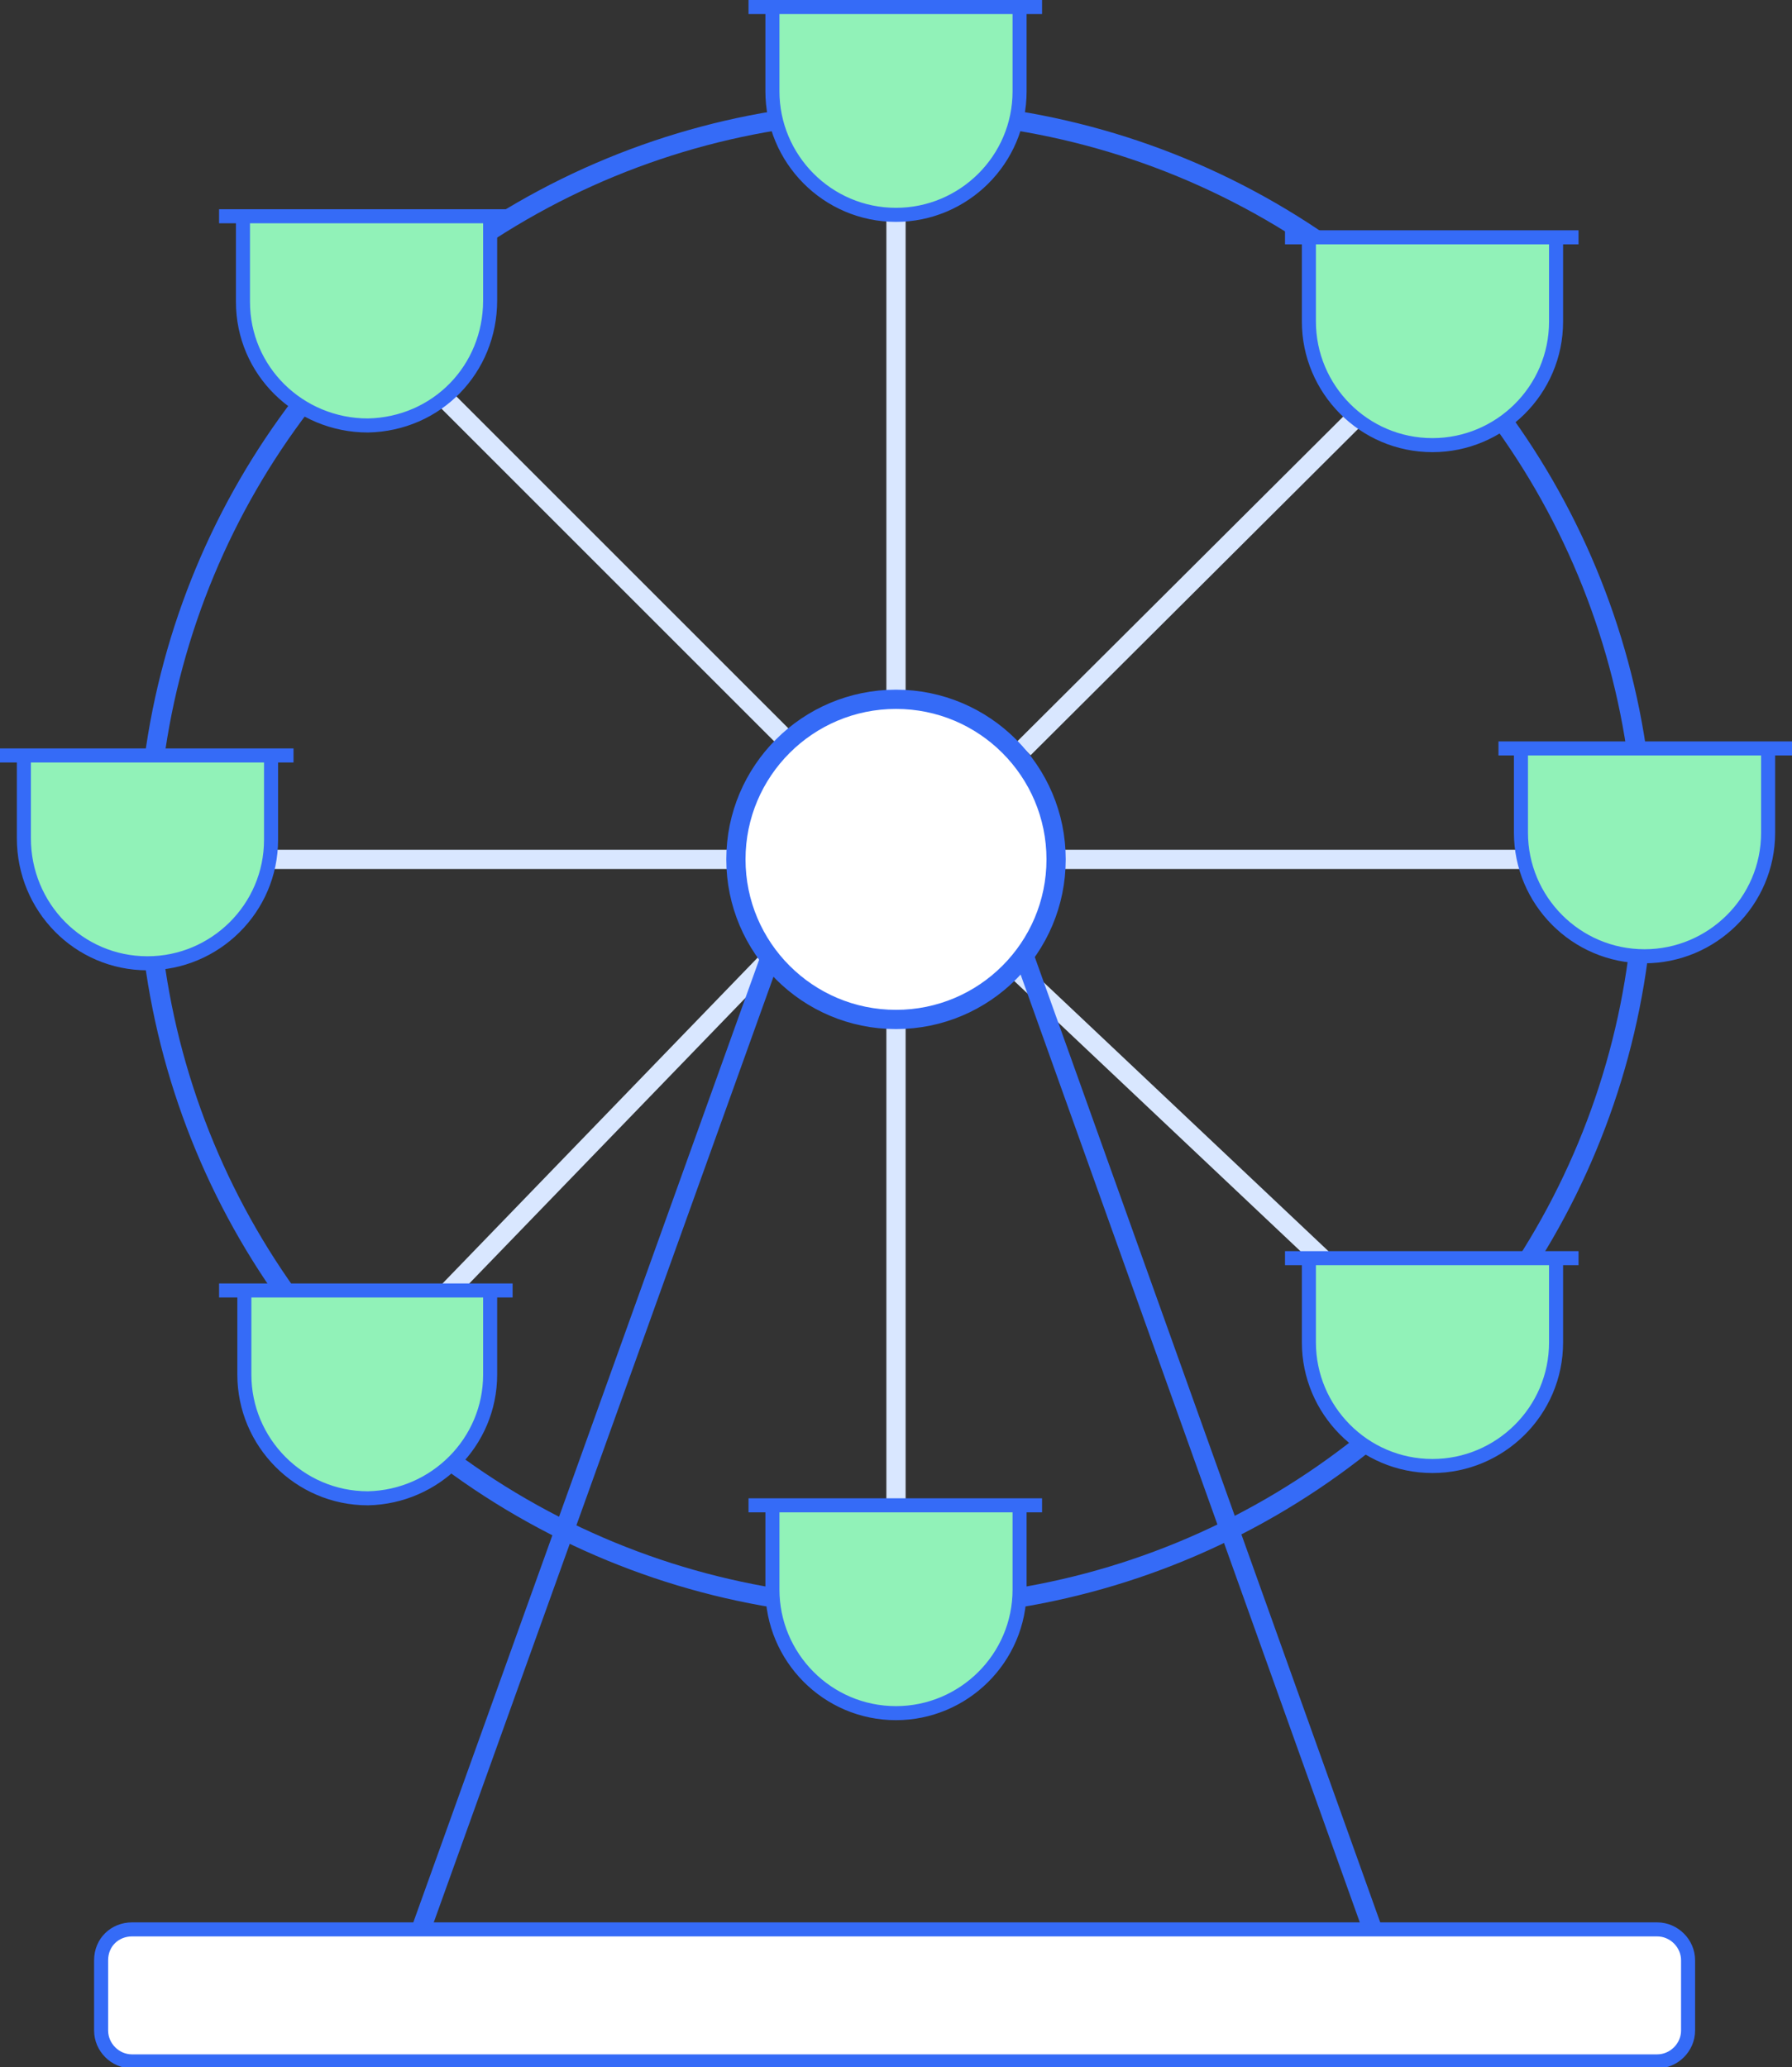 <?xml version="1.0" encoding="utf-8"?>
<!-- Generator: Adobe Illustrator 21.1.0, SVG Export Plug-In . SVG Version: 6.00 Build 0)  -->
<svg version="1.1" id="Слой_1" xmlns="http://www.w3.org/2000/svg" xmlns:xlink="http://www.w3.org/1999/xlink" x="0px" y="0px"
	 viewBox="0 0 127.6 147.2" style="enable-background:new 0 0 127.6 147.2;" xml:space="preserve">
<rect x="0" y="0" width="127.6" height="147.2" fill="#333333" stroke="none"/>
<style type="text/css">
	.st0{fill:none;stroke:#356BF7;stroke-width:1.39;stroke-miterlimit:10;}
	.st1{fill:none;stroke:#D9E7FF;stroke-width:1.37;stroke-miterlimit:10;}
	.st2{fill:#FFFFFF;stroke:#356BF7;stroke-width:1.37;stroke-miterlimit:10;}
	.st3{fill:none;stroke:#356BF7;stroke-width:1.37;stroke-miterlimit:10;}
	.st4{fill:#FFFFFF;stroke:#356BF7;stroke-miterlimit:10;}
	.st5{fill:#91F2B8;stroke:#356BF7;stroke-miterlimit:10;}
	.st6{fill:none;stroke:#356BF7;stroke-miterlimit:10;}
</style>
<title>koleso</title>
<g id="Слой_2">
	<g id="blochain">
		<circle class="st0" cx="63.8" cy="61.2" r="53.3"/>
		<line class="st1" x1="63.8" y1="7.9" x2="63.8" y2="49.9"/>
		<line class="st1" x1="102.1" y1="24.2" x2="72.9" y2="53.3"/>
		<line class="st1" x1="75.2" y1="61.2" x2="117.1" y2="61.2"/>
		<line class="st1" x1="52.4" y1="61.2" x2="10.4" y2="61.2"/>
		<line class="st1" x1="54.8" y1="68.3" x2="25.6" y2="98.5"/>
		<line class="st1" x1="63.8" y1="72.6" x2="63.8" y2="114.6"/>
		<line class="st1" x1="56.1" y1="52.8" x2="26.5" y2="23.2"/>
		<line class="st1" x1="72.2" y1="68.9" x2="102.7" y2="97.7"/>
		<circle class="st2" cx="63.8" cy="61.2" r="11.4"/>
		<polyline class="st3" points="72.9,68 100.2,144.3 27.5,144.3 54.8,68.3 		"/>
		<path class="st4" d="M9.4,137.4H118c1.2,0,2.2,1,2.2,2.2v5c0,1.2-1,2.2-2.2,2.2H9.4c-1.2,0-2.2-1-2.2-2.2v-5
			C7.2,138.3,8.2,137.4,9.4,137.4z"/>
		<path class="st5" d="M34.9,15.4v6c0,4.9-3.8,8.8-8.7,8.9l0,0c-4.9,0-8.9-3.9-8.9-8.8c0,0,0-0.1,0-0.1v-6"/>
		<line class="st6" x1="15.6" y1="15.4" x2="36.5" y2="15.4"/>
		<path class="st5" d="M19.3,53.8v6c0,4.9-4,8.8-8.8,8.8l0,0c-4.9,0-8.8-4-8.8-8.9v-6"/>
		<line class="st6" x1="0" y1="53.8" x2="20.9" y2="53.8"/>
		<path class="st5" d="M34.9,91.9v6c0,4.8-3.9,8.7-8.7,8.8l0,0c-4.9,0-8.8-4-8.8-8.8v-6"/>
		<line class="st6" x1="15.6" y1="91.9" x2="36.5" y2="91.9"/>
		<path class="st5" d="M72.6,107.2v6c0,4.9-4,8.8-8.8,8.8l0,0c-4.9,0-8.8-4-8.8-8.8v-6"/>
		<line class="st6" x1="53.3" y1="107.2" x2="74.2" y2="107.2"/>
		<path class="st5" d="M110.8,89.6v6c0,4.9-4,8.8-8.8,8.8l0,0c-4.9,0-8.8-4-8.8-8.8v-6"/>
		<line class="st6" x1="91.5" y1="89.6" x2="112.4" y2="89.6"/>
		<path class="st5" d="M125.9,53.3v6c0,4.9-4,8.8-8.8,8.8l0,0c-4.9,0-8.8-4-8.8-8.8v-6"/>
		<line class="st6" x1="106.7" y1="53.3" x2="127.6" y2="53.3"/>
		<path class="st5" d="M110.8,16.9v6c0,4.9-4,8.8-8.8,8.8l0,0c-4.9,0-8.8-4-8.8-8.8v-6"/>
		<line class="st6" x1="91.5" y1="16.9" x2="112.4" y2="16.9"/>
		<path class="st5" d="M72.6,0.5v6c0,4.9-4,8.8-8.8,8.8l0,0c-4.9,0-8.8-4-8.8-8.8v-6"/>
		<line class="st6" x1="53.3" y1="0.5" x2="74.2" y2="0.5"/>
	</g>
</g>
</svg>
